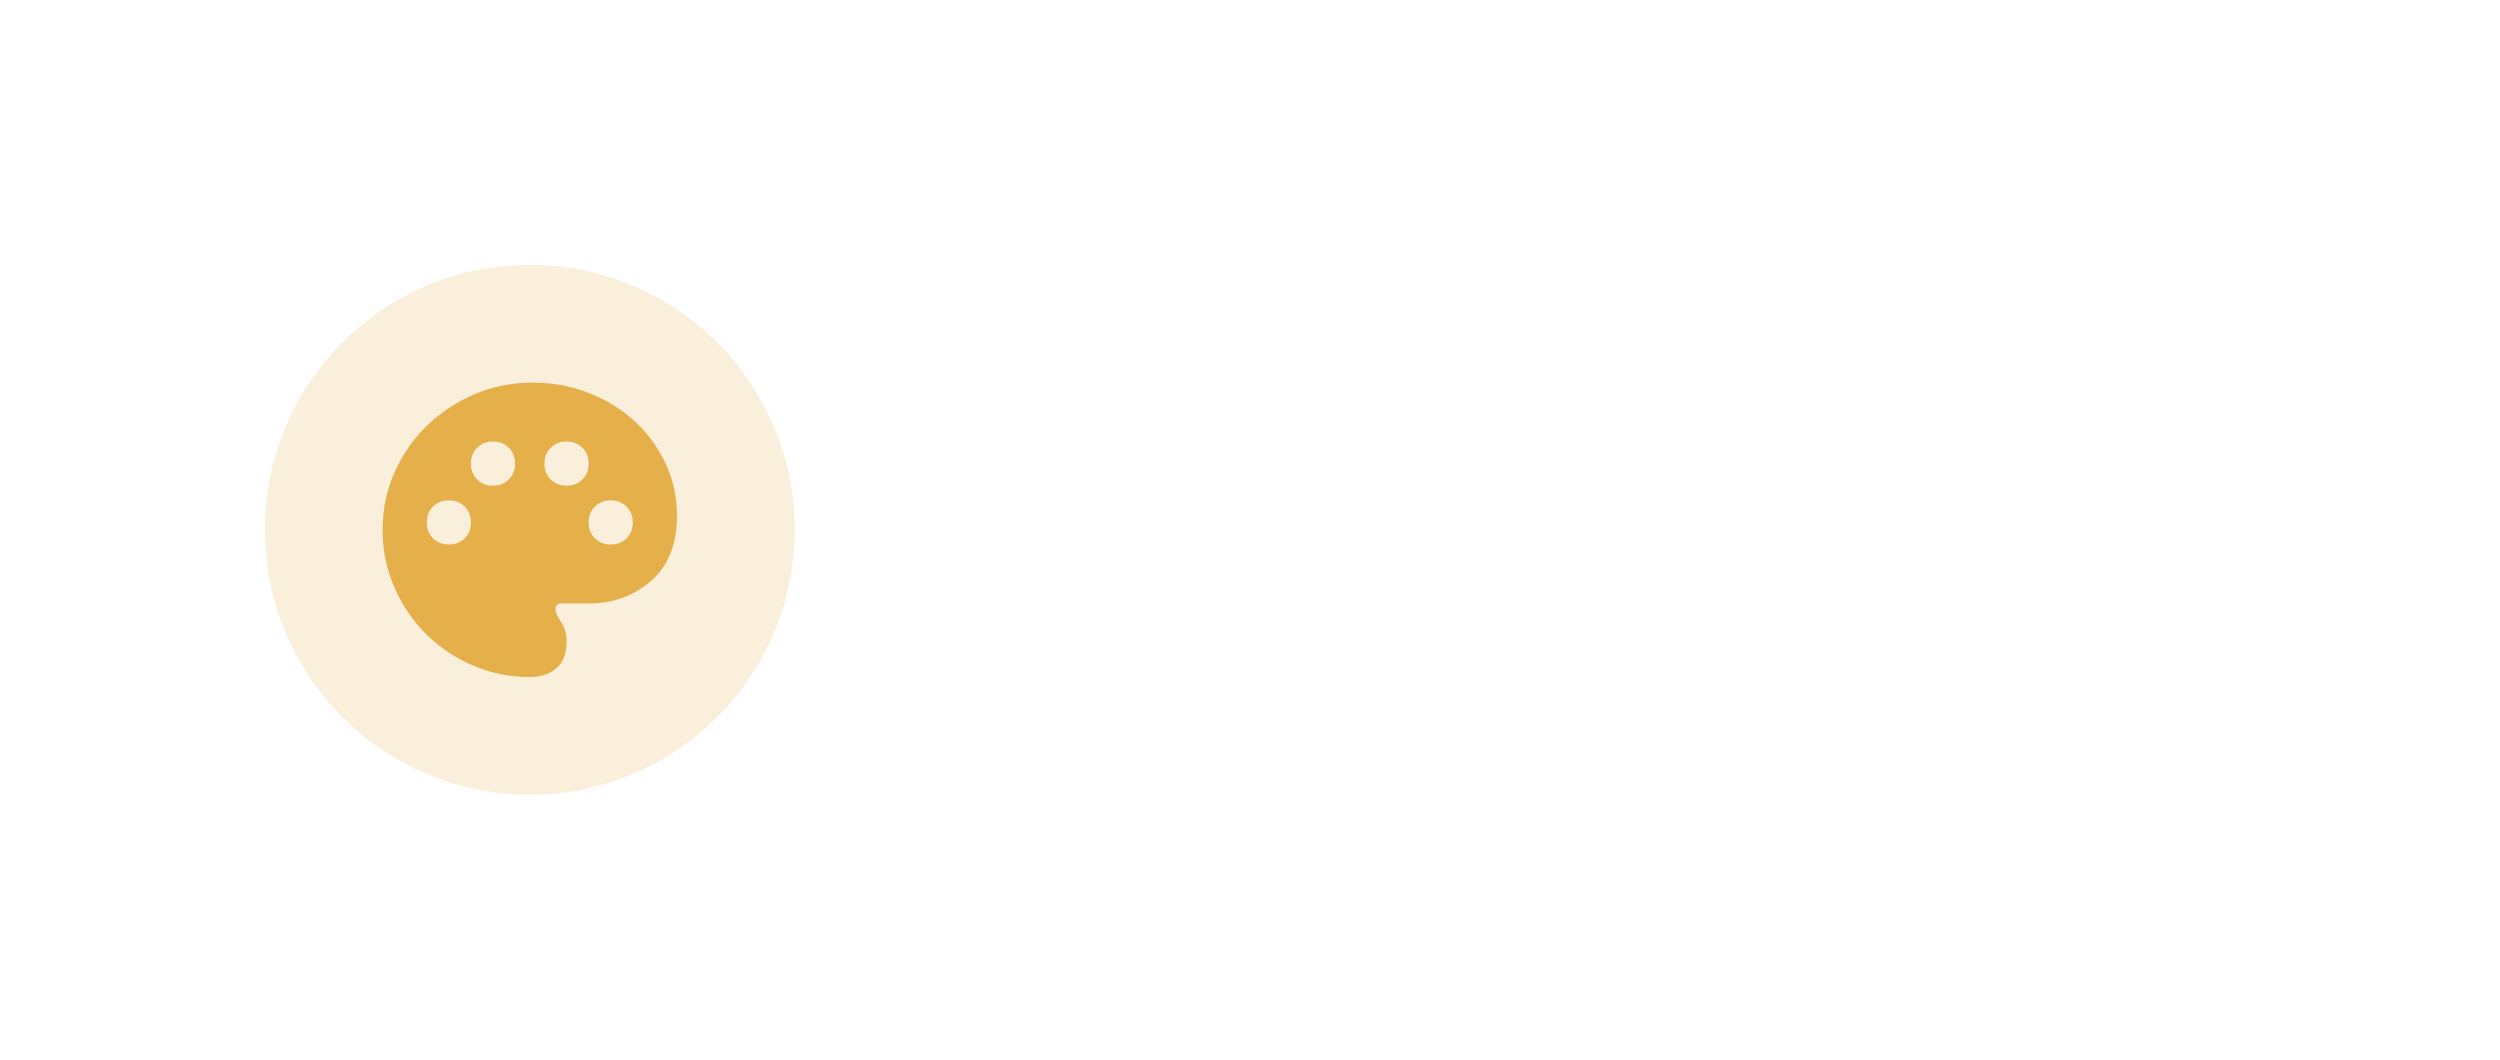 <svg width="151" height="64" fill="none" xmlns="http://www.w3.org/2000/svg"><g filter="url(#a)"><rect width="151" height="64" rx="12" fill="#fff" fill-opacity=".05"/><circle cx="32" cy="32" r="16" fill="#E5AF4A" fill-opacity=".2"/><path d="M31.998 40.89a8.596 8.596 0 0 1-3.444-.7 9 9 0 0 1-2.833-1.911 9.001 9.001 0 0 1-1.911-2.833 8.597 8.597 0 0 1-.7-3.445c0-1.23.24-2.385.721-3.466a9.006 9.006 0 0 1 1.957-2.823 9.315 9.315 0 0 1 2.877-1.9 8.875 8.875 0 0 1 3.511-.7c1.185 0 2.304.204 3.356.612a8.8 8.8 0 0 1 2.766 1.689 8.068 8.068 0 0 1 1.889 2.555c.467.985.7 2.048.7 3.189 0 1.704-.518 3.01-1.555 3.921-1.037.912-2.297 1.368-3.778 1.368h-1.645c-.133 0-.225.037-.277.11a.416.416 0 0 0-.078.245c0 .178.11.433.333.766.222.334.334.716.334 1.145 0 .741-.204 1.29-.612 1.645-.407.355-.944.533-1.61.533zm-4.889-8c.386 0 .704-.126.956-.378s.378-.57.378-.955-.126-.704-.378-.956-.57-.378-.956-.378c-.385 0-.703.126-.955.378s-.378.57-.378.956c0 .385.126.704.378.955.252.252.57.378.955.378zm2.667-3.556c.385 0 .704-.125.956-.377.251-.252.377-.57.377-.956 0-.385-.126-.704-.377-.955-.252-.252-.57-.378-.956-.378-.385 0-.704.126-.956.378-.251.252-.377.57-.377.955s.126.704.377.956c.252.252.57.377.956.377zm4.445 0c.385 0 .703-.125.955-.377s.378-.57.378-.956c0-.385-.126-.704-.378-.955-.252-.252-.57-.378-.956-.378-.385 0-.703.126-.955.378s-.378.57-.378.955.126.704.378.956.57.377.956.377zm2.666 3.556c.385 0 .704-.126.956-.378s.377-.57.377-.955-.125-.704-.377-.956-.57-.378-.956-.378c-.385 0-.704.126-.955.378-.252.252-.378.57-.378.956 0 .385.126.704.378.955.251.252.57.378.955.378z" fill="#E5AF4A"/><path d="M68.199 26.364h2.46v7.556c0 .849-.203 1.591-.608 2.228-.401.636-.964 1.132-1.687 1.488-.724.353-1.567.529-2.529.529-.966 0-1.81-.176-2.534-.529-.723-.356-1.286-.852-1.687-1.488-.402-.637-.603-1.38-.603-2.228v-7.556h2.46v7.346c0 .443.097.837.29 1.182.197.345.474.616.83.813.356.197.77.295 1.244.295.478 0 .892-.099 1.245-.295.356-.197.63-.468.823-.813.197-.345.296-.739.296-1.182v-7.346zm6.945 0V38h-2.46V26.364h2.46zM84.996 38H80.87V26.364h4.159c1.17 0 2.178.233 3.023.698A4.714 4.714 0 0 1 90 29.058c.459.867.688 1.905.688 3.113 0 1.213-.23 2.254-.688 3.125a4.724 4.724 0 0 1-1.96 2.006c-.848.466-1.863.699-3.045.699zm-1.665-2.108h1.563c.727 0 1.338-.129 1.835-.386.5-.262.875-.665 1.125-1.21.254-.55.38-1.258.38-2.126 0-.86-.126-1.562-.38-2.108-.25-.545-.623-.947-1.12-1.204-.496-.258-1.108-.386-1.835-.386h-1.568v7.42zm13.112 2.278c-.897 0-1.67-.181-2.318-.545a3.735 3.735 0 0 1-1.489-1.557c-.348-.674-.522-1.471-.522-2.392 0-.898.174-1.686.522-2.364a3.863 3.863 0 0 1 1.472-1.585c.636-.378 1.382-.568 2.239-.568.575 0 1.111.093 1.608.279.5.181.935.456 1.306.823.375.368.667.83.875 1.387.209.553.313 1.2.313 1.943v.665h-7.37v-1.5h5.092c0-.349-.076-.657-.228-.927a1.628 1.628 0 0 0-.63-.63 1.799 1.799 0 0 0-.927-.233c-.367 0-.693.085-.977.256-.28.166-.5.392-.659.676-.16.28-.24.592-.244.937v1.426c0 .432.08.805.238 1.12.163.314.392.556.688.727.295.17.646.256 1.051.256.269 0 .515-.038.739-.114.223-.076.414-.19.574-.34.158-.152.28-.338.363-.558l2.239.148a3.062 3.062 0 0 1-.7 1.41c-.348.397-.798.707-1.351.93-.55.22-1.184.33-1.904.33zm12.847-6.409-2.216.137a1.146 1.146 0 0 0-.244-.512 1.297 1.297 0 0 0-.495-.369 1.678 1.678 0 0 0-.721-.142c-.375 0-.692.08-.949.239-.258.155-.387.363-.387.625 0 .208.084.384.25.528.167.144.453.26.858.347l1.58.318c.848.174 1.481.454 1.898.84.416.387.625.895.625 1.523 0 .572-.169 1.074-.506 1.506-.333.432-.792.77-1.375 1.011-.58.24-1.248.358-2.006.358-1.155 0-2.075-.24-2.761-.721a2.81 2.81 0 0 1-1.199-1.977l2.381-.125c.072.352.246.62.522.806.277.182.631.273 1.063.273.424 0 .765-.081 1.023-.244.261-.167.394-.38.397-.642a.665.665 0 0 0-.278-.54c-.182-.144-.462-.254-.841-.33l-1.511-.3c-.853-.171-1.487-.467-1.904-.887-.413-.42-.619-.956-.619-1.608 0-.56.152-1.044.455-1.449.306-.405.736-.718 1.289-.937.557-.22 1.209-.33 1.955-.33 1.102 0 1.97.233 2.602.699.637.466 1.008 1.1 1.114 1.903zM111.013 38v-8.727h2.42V38h-2.42zm1.216-9.852c-.36 0-.669-.12-.926-.358a1.16 1.16 0 0 1-.381-.87c0-.333.127-.619.381-.858.257-.242.566-.363.926-.363.36 0 .666.121.92.363.258.24.387.525.387.858 0 .338-.129.627-.387.87-.254.238-.56.358-.92.358zm7.075 13.307c-.784 0-1.456-.108-2.017-.324-.557-.212-1-.502-1.33-.87a2.683 2.683 0 0 1-.642-1.238l2.239-.301c.068.174.176.337.324.488.148.152.343.273.585.364.246.095.546.142.898.142.526 0 .96-.129 1.301-.386.345-.254.517-.68.517-1.279v-1.596h-.102a2.285 2.285 0 0 1-.478.687 2.396 2.396 0 0 1-.818.528c-.333.137-.731.205-1.193.205a3.585 3.585 0 0 1-1.79-.455c-.534-.306-.96-.774-1.278-1.403-.315-.633-.472-1.432-.472-2.398 0-.988.161-1.814.483-2.477.322-.663.75-1.159 1.284-1.489a3.32 3.32 0 0 1 1.767-.494c.489 0 .898.083 1.228.25.329.163.594.367.795.614.205.242.362.48.472.716h.091v-1.466h2.403v8.812c0 .743-.182 1.364-.545 1.864-.364.5-.868.875-1.512 1.125-.64.254-1.377.38-2.21.38zm.051-5.398c.39 0 .72-.097.989-.29.272-.197.481-.477.625-.84.147-.368.221-.808.221-1.319 0-.511-.072-.955-.216-1.33-.144-.378-.352-.672-.625-.88-.272-.209-.604-.313-.994-.313-.398 0-.733.108-1.006.324-.272.212-.479.508-.619.886-.14.38-.21.817-.21 1.313 0 .504.07.94.21 1.307.144.363.35.646.619.846.273.197.608.296 1.006.296zm8.563-3.102V38h-2.421v-8.727h2.307v1.54h.102c.193-.508.517-.91.972-1.205.454-.3 1.006-.449 1.653-.449.606 0 1.135.133 1.585.398.451.265.802.644 1.052 1.136.25.489.375 1.072.375 1.75V38h-2.421v-5.125c.004-.534-.132-.95-.409-1.25-.276-.303-.657-.454-1.142-.454-.326 0-.614.07-.864.21-.246.14-.439.344-.579.613-.137.266-.207.586-.21.96z" fill="#fff"/></g><defs><filter id="a" x="-32" y="-32" width="215" height="128" filterUnits="userSpaceOnUse" color-interpolation-filters="sRGB"><feFlood flood-opacity="0" result="BackgroundImageFix"/><feGaussianBlur in="BackgroundImageFix" stdDeviation="16"/><feComposite in2="SourceAlpha" operator="in" result="effect1_backgroundBlur_2114_7464"/><feBlend in="SourceGraphic" in2="effect1_backgroundBlur_2114_7464" result="shape"/></filter></defs></svg>